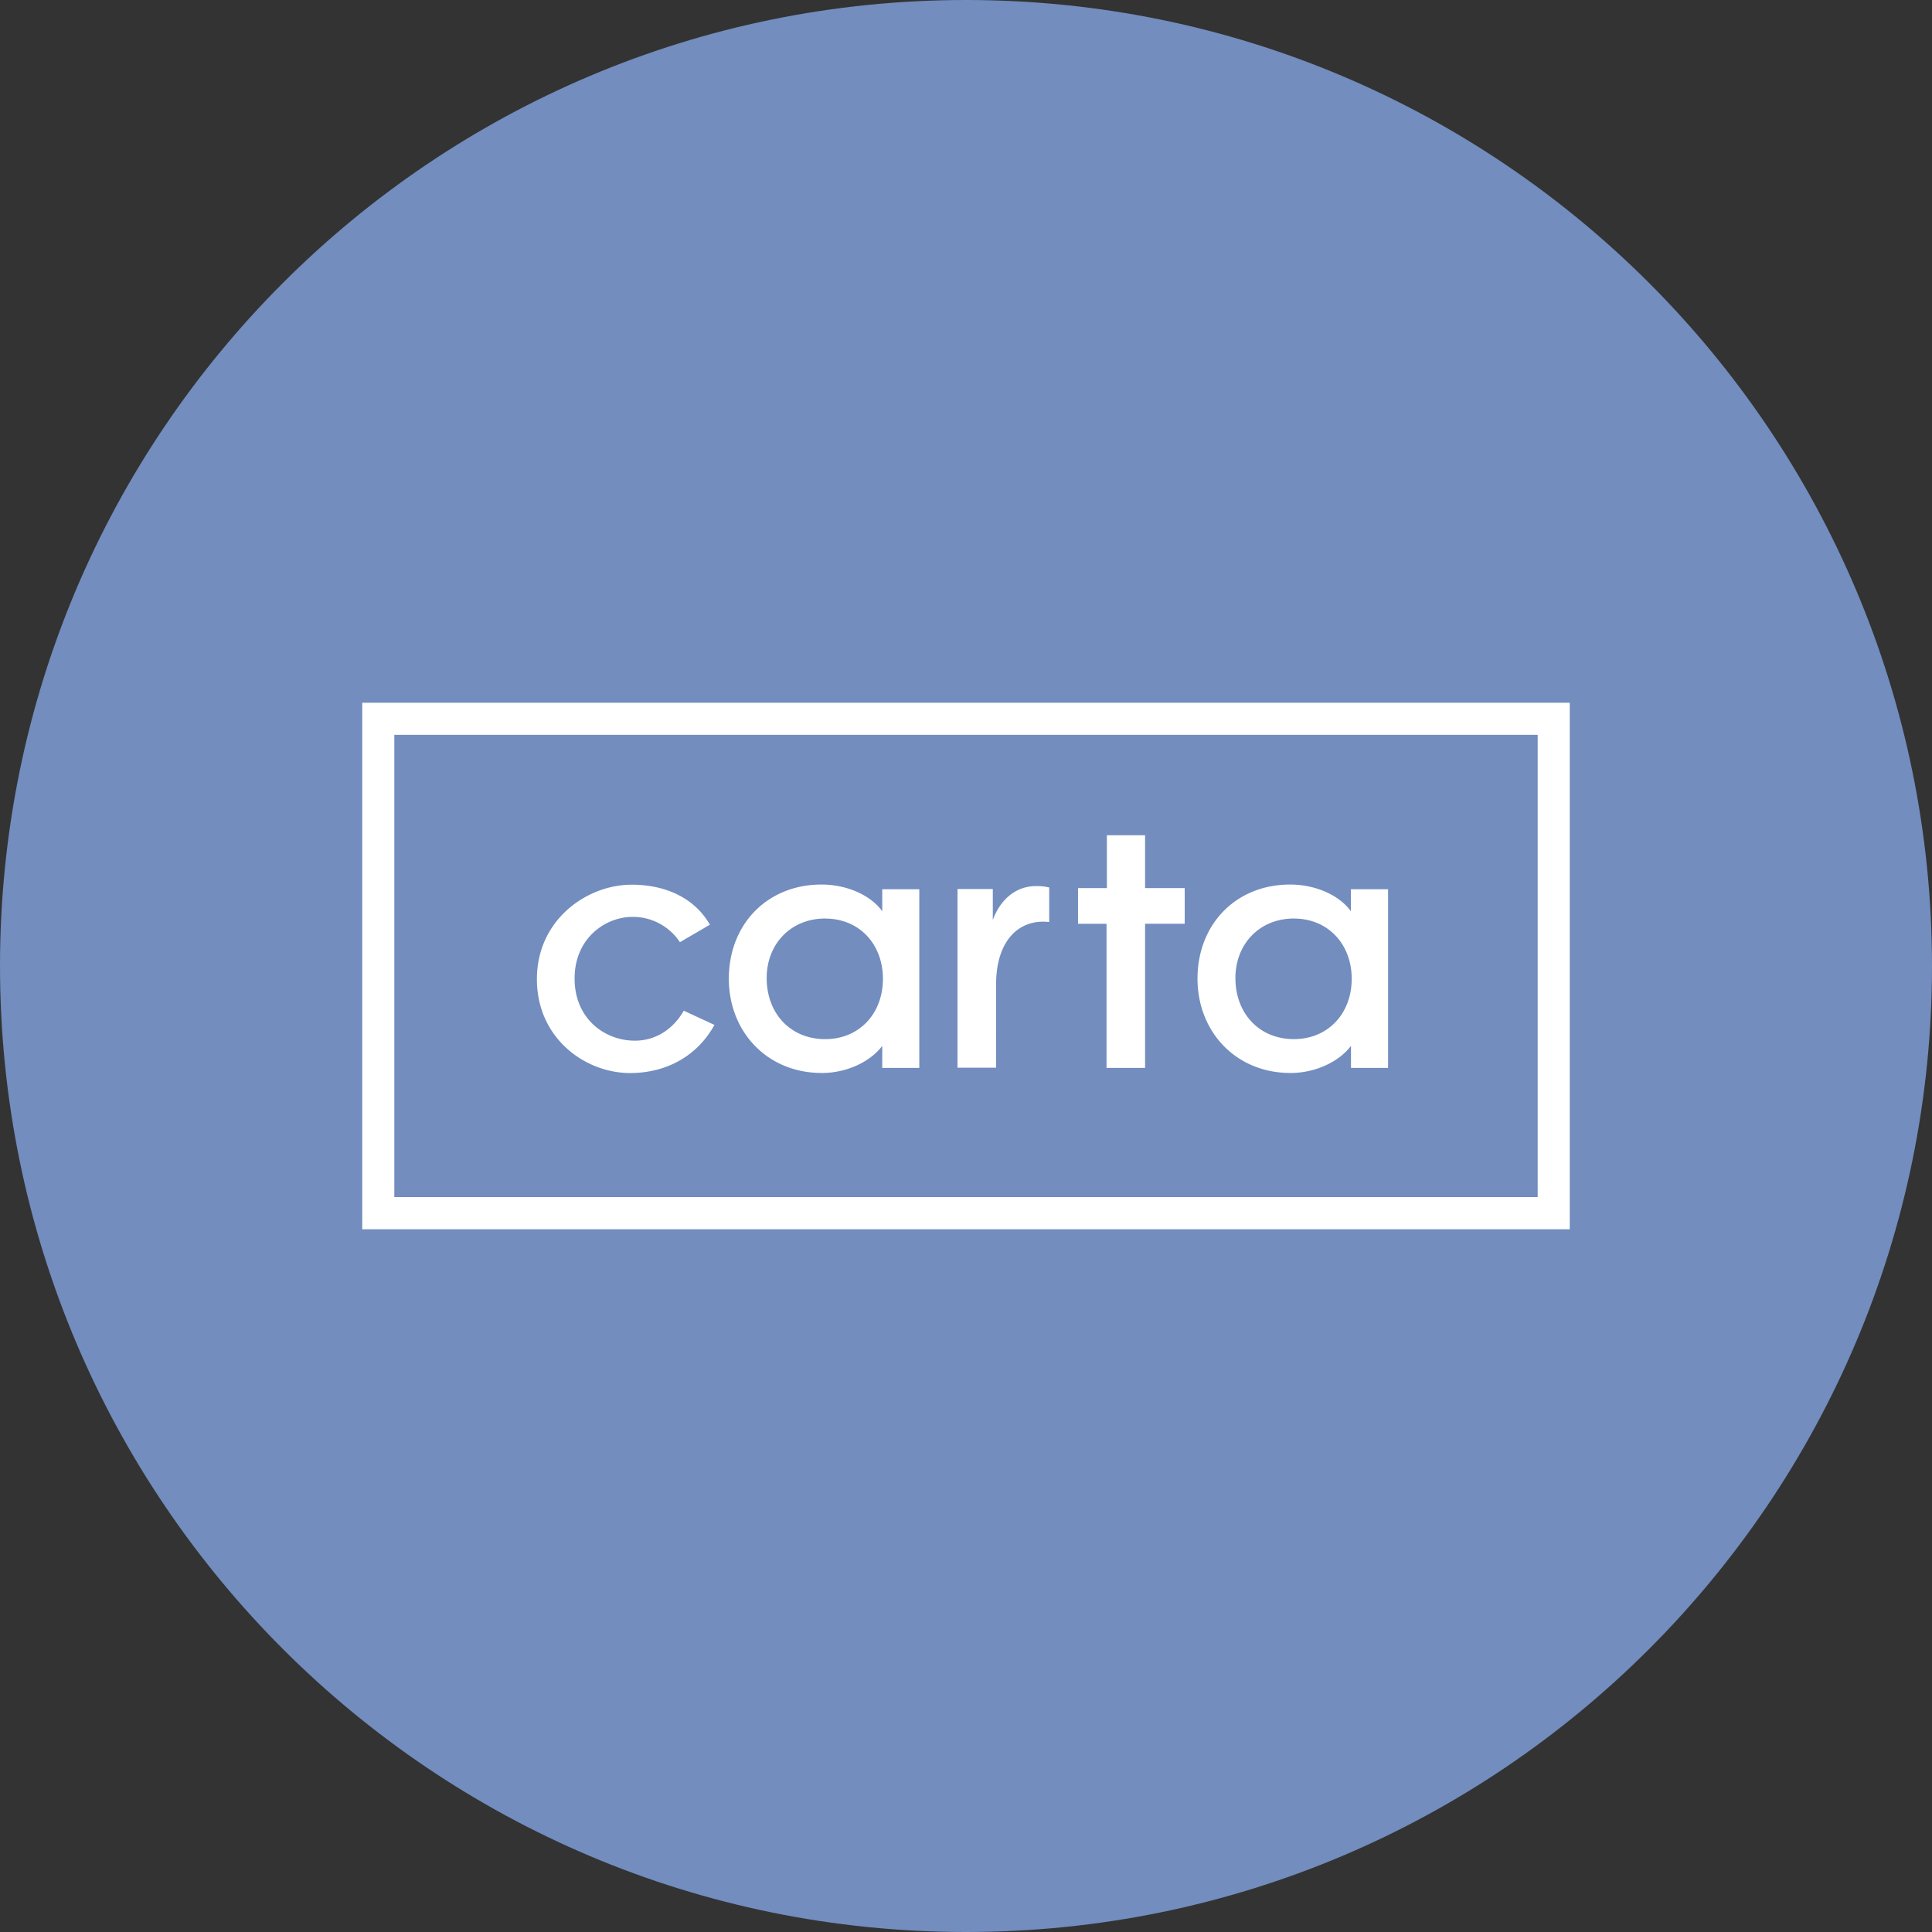 <svg width="1024" height="1024" fill="none" xmlns="http://www.w3.org/2000/svg"><rect width="100%" height="100%" fill="#333333" stroke="none"/><g clip-path="url(#a)"><path d="M512 1024c282.77 0 512-229.23 512-512S794.77 0 512 0 0 229.23 0 512s229.23 512 512 512Z" fill="#728DBE"/><path d="M192 372.471v279.06h640v-279.06H192Zm623 262H209v-245h606v245Zm-530.43-115.47c0-31.57 26.51-50.1 50.29-50.1 17 0 32.9 6.42 41.41 21.21l-15.9 9.27a29.858 29.858 0 0 0-25.19-13.41c-14 0-30.63 11-30.63 32.71 0 21.21 15.9 32.9 31.95 32.9 11.16 0 20.43-6.25 25.91-15.9l16.26 7.55c-9.2 16.64-25.66 25.51-44.74 25.51-24.02-.05-49.36-18.61-49.36-49.74Zm150.9 49.72c13.22 0 25.7-5.87 32.14-14.37v11.65h19.64v-94.68h-19.64v11.68c-6.12-8.59-18.9-14.18-32.14-14.18-28.93 0-49.17 21.17-49.17 49.91 0 28.22 20.43 49.96 49.17 49.96v.03Zm1.89-81.86c18.15 0 30.61 13.6 30.61 31.95s-12.48 31.95-30.61 31.95c-18.54 0-31-13.8-31-32.33-.01-18.16 12.85-31.6 31-31.6v.03Zm149.13 2.78h-15.11v-18.94h15.3v-28h20.24v28h21v18.92h-21v76.38h-20.43v-76.36Zm97.4 79.07c13.24 0 25.72-5.87 32.16-14.37v11.66h19.66v-94.68H716v11.68c-6.12-8.59-18.9-14.18-32.16-14.18-28.91 0-49.14 21.17-49.14 49.91.04 28.22 20.45 49.96 49.19 49.96v.02Zm1.91-81.86c18.13 0 30.63 13.6 30.63 31.95s-12.5 31.95-30.63 31.95c-18.54 0-31-13.8-31-32.33-.01-18.15 12.85-31.59 31-31.59v.02Zm-157.87 79.06H507.5v-94.72h18.71v16.45c3.87-10.69 12.05-18 22.89-18a28.72 28.72 0 0 1 7 .74v18.32c-15.26-1.79-28.16 8.89-28.16 33.29l-.01 43.92Z" fill="#fff"/></g><defs><clipPath id="a"><path fill="#fff" d="M0 0h1024v1024H0z"/></clipPath></defs></svg>
